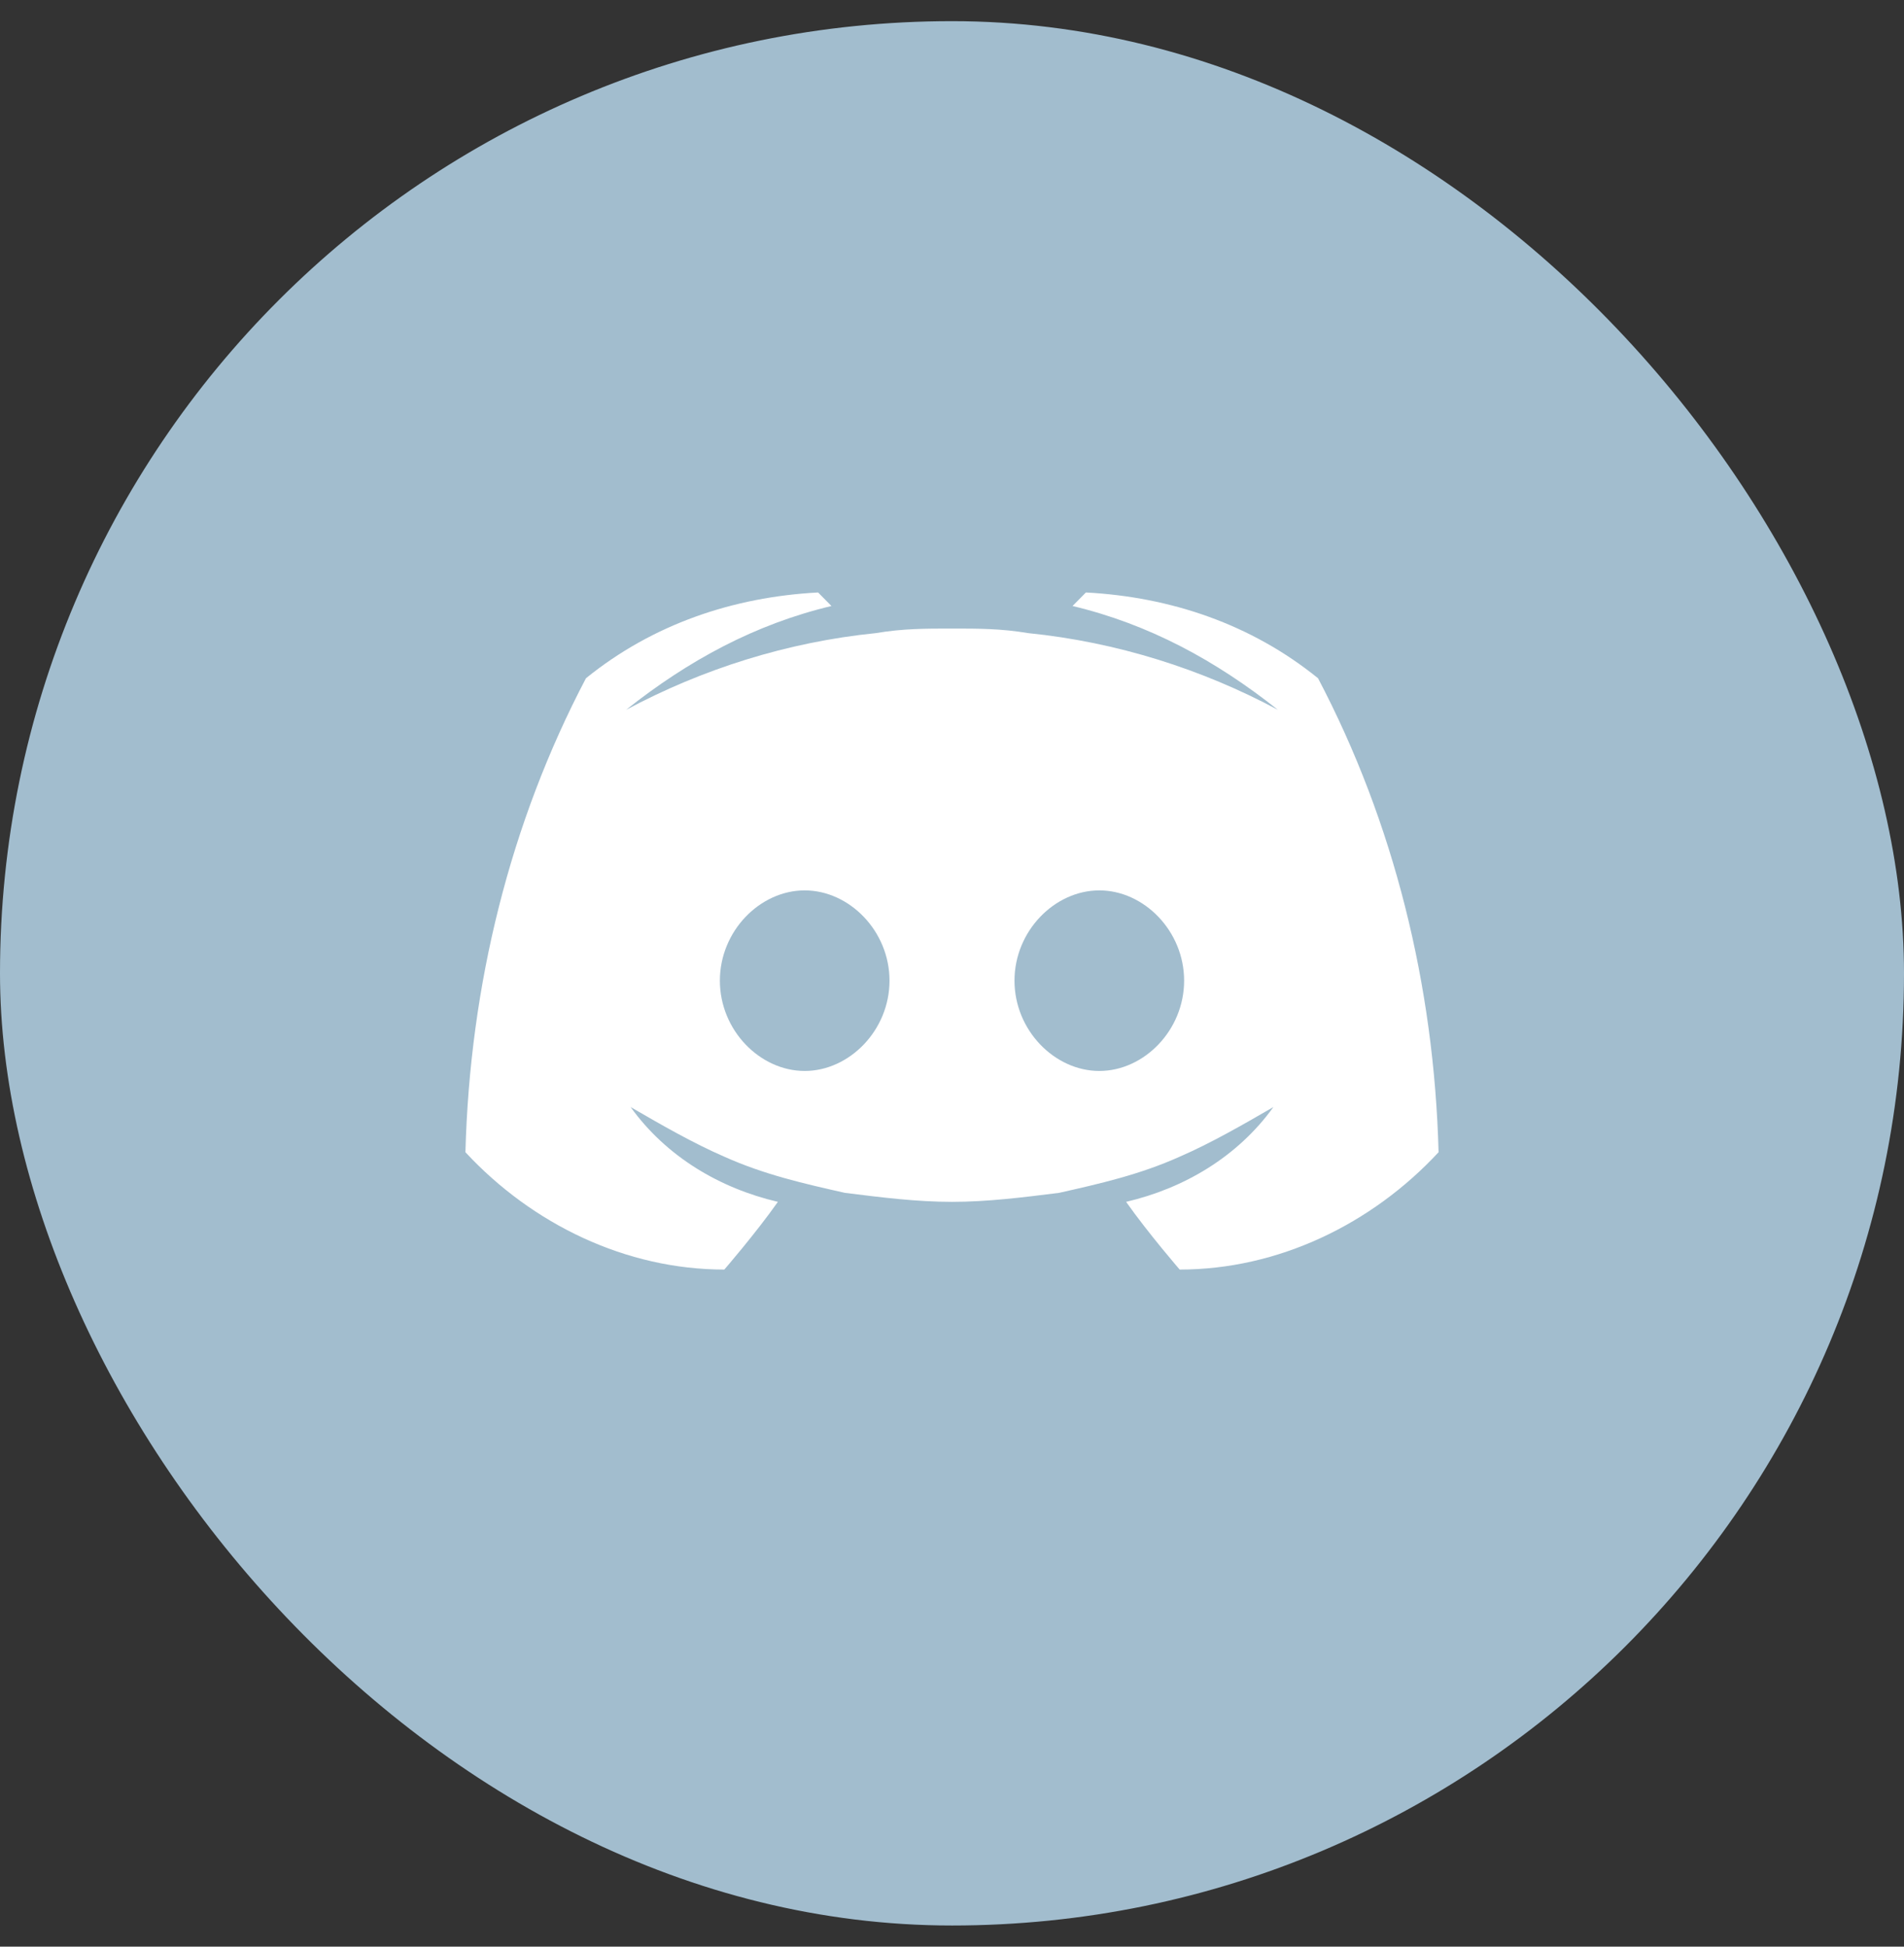 <svg width="45" height="46" viewBox="0 0 45 46" fill="none" xmlns="http://www.w3.org/2000/svg">
<rect x="0" y="0" width="45" height="46" fill="#333333" stroke="none"/>
<rect y="0.5" width="45" height="45" rx="22.5" fill="#A2BDCE"/>
<path d="M31.151 16.027C29.569 14.747 27.67 14.107 25.665 14L25.349 14.32C27.142 14.747 28.725 15.6 30.202 16.773C28.408 15.813 26.404 15.173 24.294 14.96C23.661 14.853 23.133 14.853 22.5 14.853C21.867 14.853 21.339 14.853 20.706 14.96C18.596 15.173 16.592 15.813 14.798 16.773C16.275 15.6 17.858 14.747 19.651 14.32L19.335 14C17.33 14.107 15.431 14.747 13.849 16.027C12.055 19.44 11.105 23.28 11 27.227C12.583 28.933 14.798 30 17.119 30C17.119 30 17.858 29.147 18.385 28.4C17.014 28.08 15.748 27.333 14.904 26.16C15.642 26.587 16.381 27.013 17.119 27.333C18.069 27.76 19.018 27.973 19.968 28.187C20.812 28.293 21.656 28.4 22.5 28.4C23.344 28.4 24.188 28.293 25.032 28.187C25.982 27.973 26.931 27.76 27.881 27.333C28.619 27.013 29.358 26.587 30.096 26.16C29.252 27.333 27.986 28.08 26.615 28.4C27.142 29.147 27.881 30 27.881 30C30.202 30 32.417 28.933 34 27.227C33.895 23.28 32.945 19.44 31.151 16.027ZM19.018 25.307C17.963 25.307 17.014 24.347 17.014 23.173C17.014 22 17.963 21.04 19.018 21.04C20.073 21.04 21.023 22 21.023 23.173C21.023 24.347 20.073 25.307 19.018 25.307ZM25.982 25.307C24.927 25.307 23.977 24.347 23.977 23.173C23.977 22 24.927 21.04 25.982 21.04C27.037 21.04 27.986 22 27.986 23.173C27.986 24.347 27.037 25.307 25.982 25.307Z" fill="white"/>
</svg>
